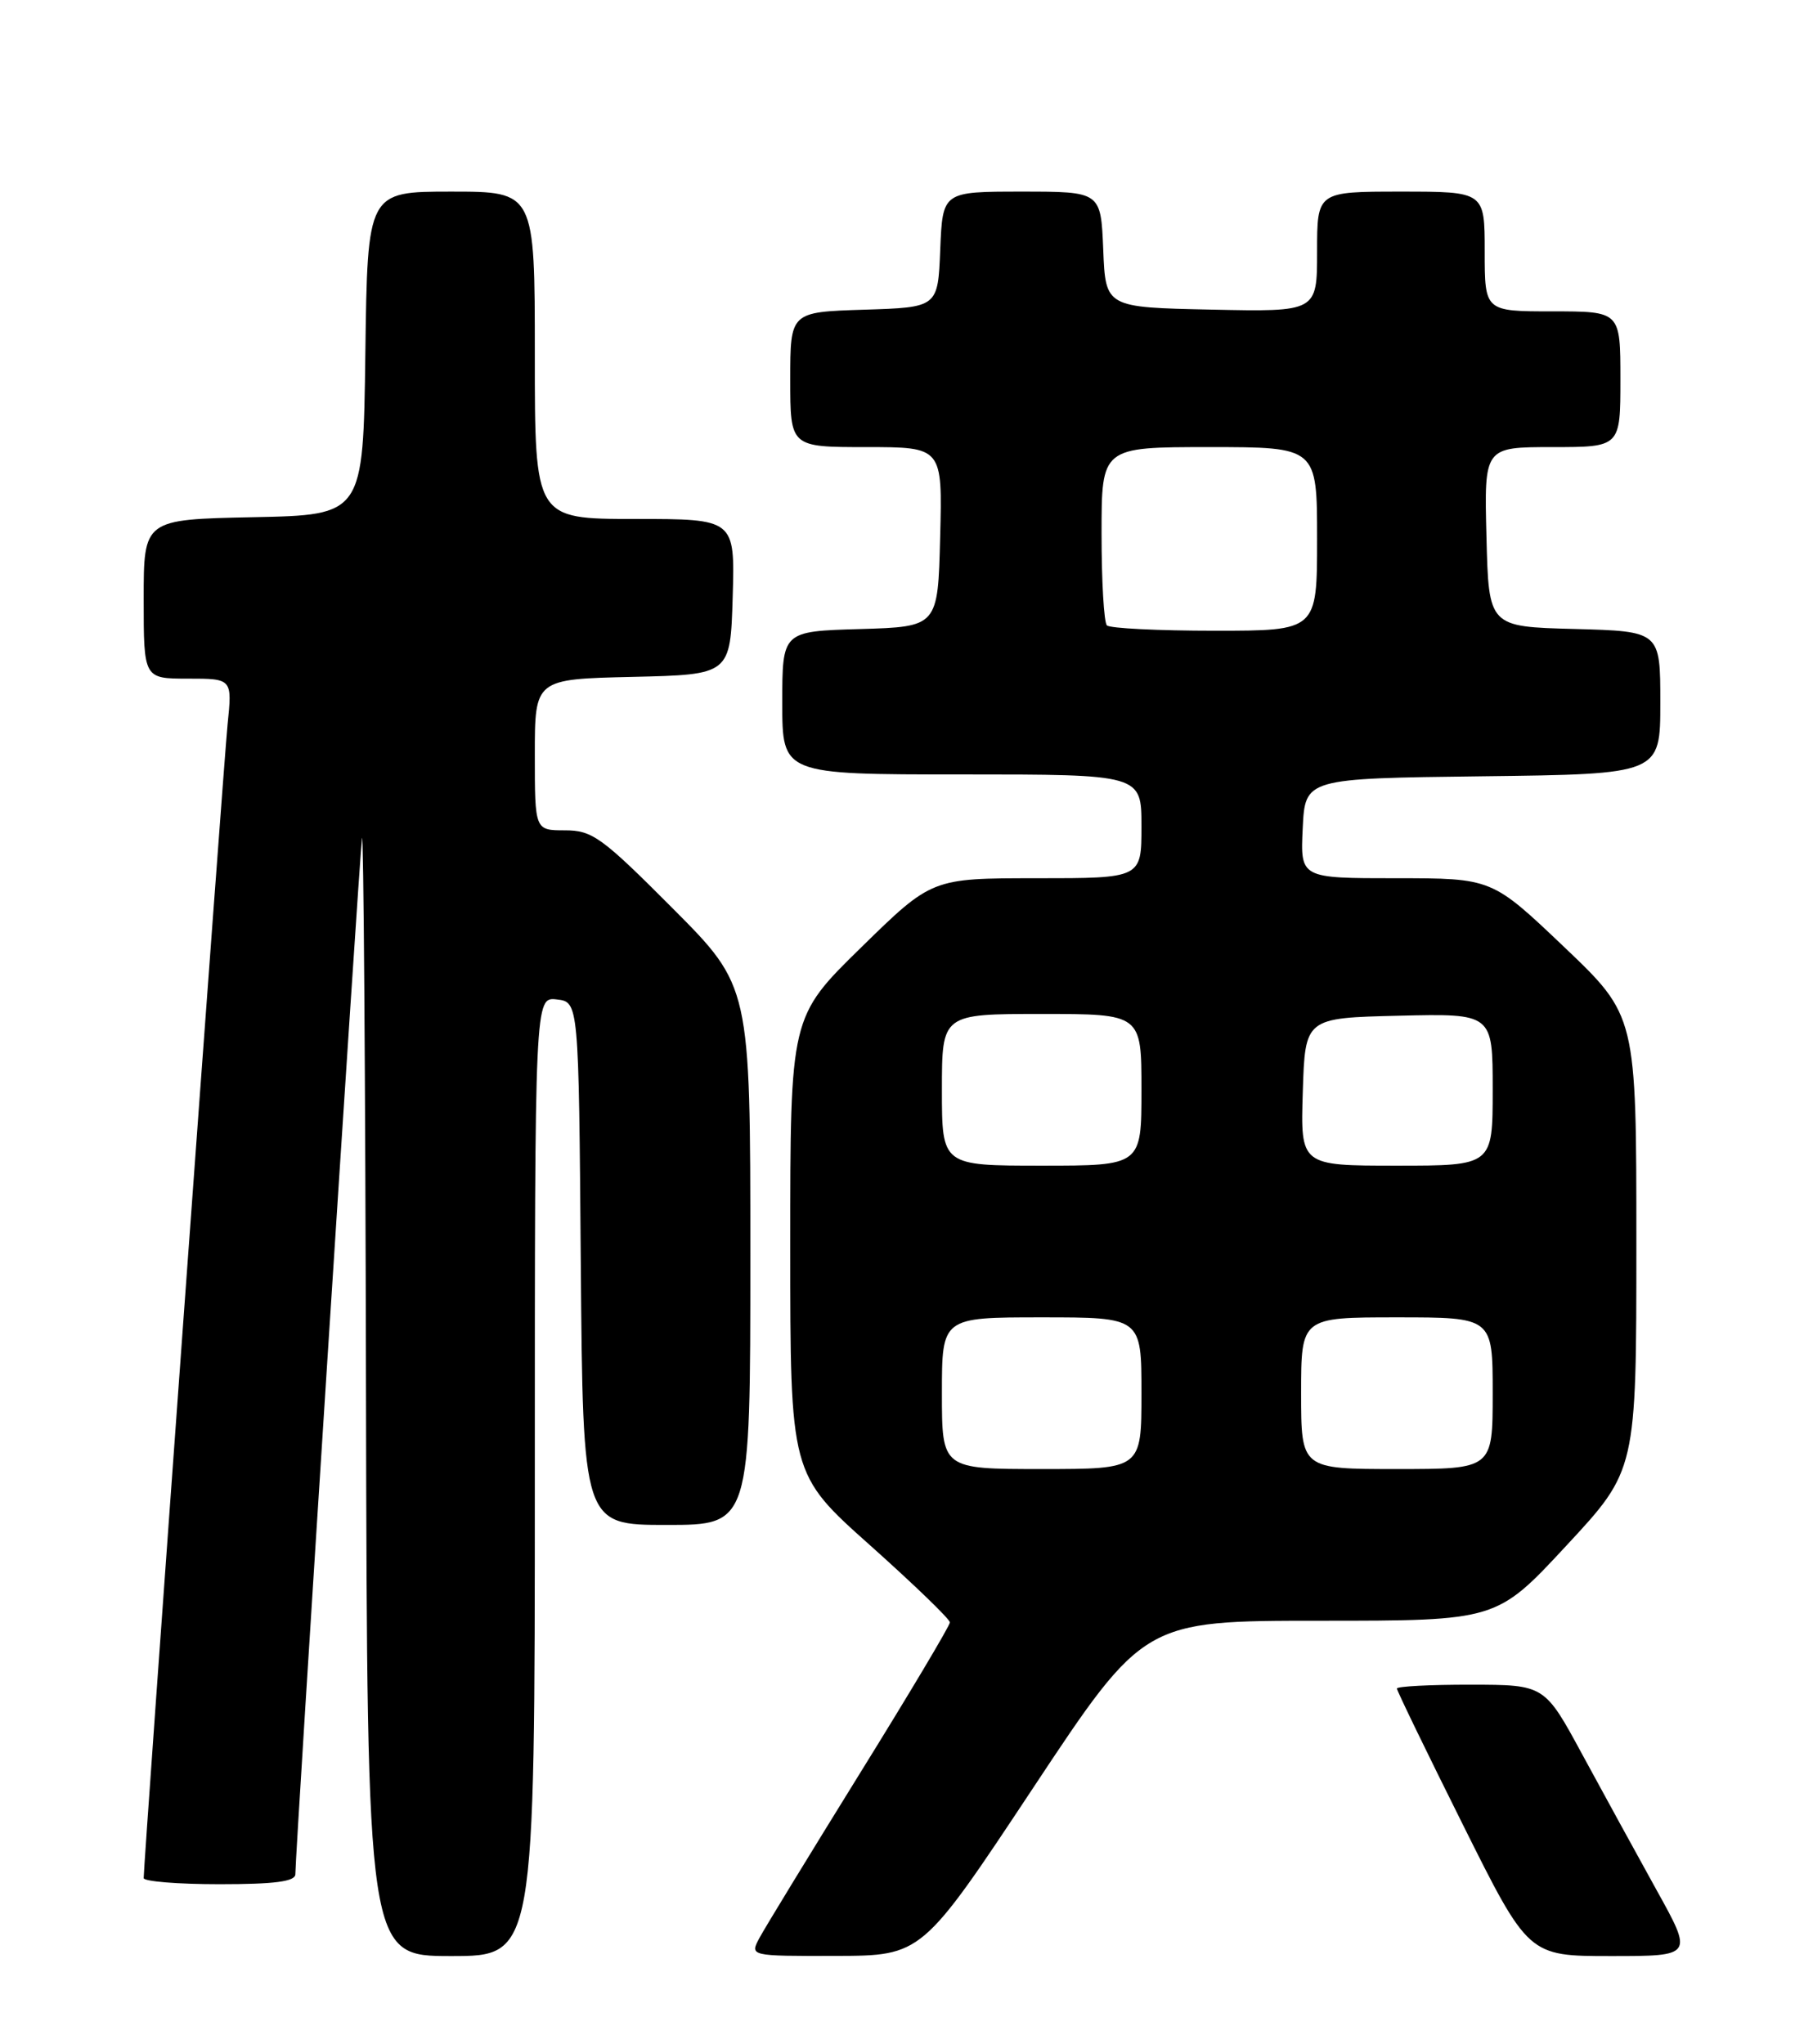 <?xml version="1.0" encoding="UTF-8" standalone="no"?>
<!DOCTYPE svg PUBLIC "-//W3C//DTD SVG 1.1//EN" "http://www.w3.org/Graphics/SVG/1.1/DTD/svg11.dtd" >
<svg xmlns="http://www.w3.org/2000/svg" xmlns:xlink="http://www.w3.org/1999/xlink" version="1.1" viewBox="0 0 226 256">
 <g >
 <path fill="currentColor"
d=" M 67.00 184.93 C 67.00 124.87 67.00 124.87 69.75 125.18 C 72.50 125.50 72.50 125.50 72.76 158.25 C 73.03 191.00 73.03 191.00 83.51 191.00 C 94.00 191.00 94.00 191.00 94.00 157.27 C 94.00 123.54 94.00 123.54 84.27 113.77 C 75.39 104.86 74.21 104.00 70.77 104.00 C 67.00 104.00 67.00 104.00 67.00 94.53 C 67.00 85.06 67.00 85.06 79.25 84.78 C 91.50 84.50 91.50 84.50 91.79 74.75 C 92.07 65.00 92.07 65.00 79.54 65.00 C 67.00 65.00 67.00 65.00 67.00 44.50 C 67.00 24.00 67.00 24.00 56.52 24.00 C 46.04 24.00 46.04 24.00 45.77 44.25 C 45.50 64.50 45.50 64.50 31.75 64.78 C 18.00 65.06 18.00 65.06 18.00 75.03 C 18.00 85.00 18.00 85.00 23.55 85.00 C 29.10 85.00 29.10 85.00 28.51 90.75 C 28.00 95.79 18.00 233.23 18.00 235.23 C 18.00 235.65 22.27 236.00 27.50 236.00 C 34.43 236.00 37.00 235.66 37.00 234.75 C 37.00 232.05 45.02 107.35 45.35 105.00 C 45.54 103.62 45.77 134.56 45.85 173.75 C 46.00 245.00 46.00 245.00 56.50 245.00 C 67.00 245.00 67.00 245.00 67.00 184.93 Z  M 129.40 223.98 C 143.30 203.00 143.30 203.00 165.40 203.00 C 187.50 203.00 187.50 203.00 196.25 193.57 C 205.00 184.15 205.00 184.15 205.00 155.69 C 205.00 127.23 205.00 127.23 195.95 118.61 C 186.90 110.00 186.90 110.00 174.90 110.00 C 162.90 110.00 162.90 110.00 163.20 103.75 C 163.50 97.50 163.50 97.50 185.75 97.23 C 208.00 96.96 208.00 96.96 208.00 88.01 C 208.00 79.07 208.00 79.07 197.25 78.78 C 186.50 78.50 186.50 78.50 186.22 67.25 C 185.93 56.00 185.93 56.00 194.47 56.00 C 203.00 56.00 203.00 56.00 203.00 47.50 C 203.00 39.00 203.00 39.00 194.50 39.00 C 186.00 39.00 186.00 39.00 186.00 31.50 C 186.00 24.00 186.00 24.00 175.50 24.00 C 165.00 24.00 165.00 24.00 165.00 31.53 C 165.00 39.06 165.00 39.06 151.75 38.78 C 138.50 38.50 138.50 38.50 138.21 31.25 C 137.91 24.00 137.91 24.00 128.00 24.00 C 118.09 24.00 118.09 24.00 117.79 31.25 C 117.50 38.50 117.50 38.50 108.25 38.79 C 99.00 39.08 99.00 39.08 99.00 47.54 C 99.00 56.00 99.00 56.00 108.53 56.00 C 118.07 56.00 118.07 56.00 117.78 67.25 C 117.50 78.50 117.50 78.50 107.75 78.79 C 98.00 79.07 98.00 79.07 98.00 88.04 C 98.00 97.00 98.00 97.00 120.50 97.00 C 143.00 97.00 143.00 97.00 143.00 103.50 C 143.00 110.00 143.00 110.00 129.87 110.00 C 116.74 110.00 116.74 110.00 107.87 118.68 C 99.00 127.36 99.00 127.36 99.00 155.99 C 99.00 184.63 99.00 184.63 109.00 193.55 C 114.50 198.46 119.00 202.80 119.00 203.21 C 119.00 203.61 113.90 212.17 107.66 222.22 C 101.43 232.28 95.79 241.51 95.13 242.75 C 93.93 245.00 93.93 245.00 104.71 244.98 C 115.50 244.95 115.50 244.95 129.40 223.98 Z  M 207.54 236.75 C 205.03 232.21 200.84 224.57 198.23 219.76 C 193.50 211.02 193.50 211.02 184.25 211.01 C 179.16 211.00 175.00 211.22 175.00 211.49 C 175.00 211.76 178.71 219.41 183.24 228.49 C 191.47 245.00 191.47 245.00 201.79 245.00 C 212.12 245.00 212.12 245.00 207.54 236.75 Z  M 118.00 174.50 C 118.00 165.00 118.00 165.00 130.50 165.00 C 143.00 165.00 143.00 165.00 143.00 174.50 C 143.00 184.00 143.00 184.00 130.50 184.00 C 118.00 184.00 118.00 184.00 118.00 174.50 Z  M 163.00 174.50 C 163.00 165.00 163.00 165.00 175.00 165.00 C 187.00 165.00 187.00 165.00 187.00 174.50 C 187.00 184.00 187.00 184.00 175.00 184.00 C 163.00 184.00 163.00 184.00 163.00 174.50 Z  M 118.00 136.50 C 118.00 127.00 118.00 127.00 130.50 127.00 C 143.00 127.00 143.00 127.00 143.00 136.50 C 143.00 146.00 143.00 146.00 130.50 146.00 C 118.00 146.00 118.00 146.00 118.00 136.50 Z  M 163.21 136.75 C 163.50 127.50 163.50 127.50 175.25 127.22 C 187.00 126.94 187.00 126.94 187.00 136.47 C 187.00 146.00 187.00 146.00 174.96 146.00 C 162.92 146.00 162.92 146.00 163.21 136.75 Z  M 138.67 78.33 C 138.30 77.97 138.00 72.79 138.00 66.83 C 138.00 56.00 138.00 56.00 151.50 56.00 C 165.00 56.00 165.00 56.00 165.00 67.50 C 165.00 79.00 165.00 79.00 152.17 79.00 C 145.11 79.00 139.03 78.70 138.67 78.33 Z "/>
</g>
</svg>